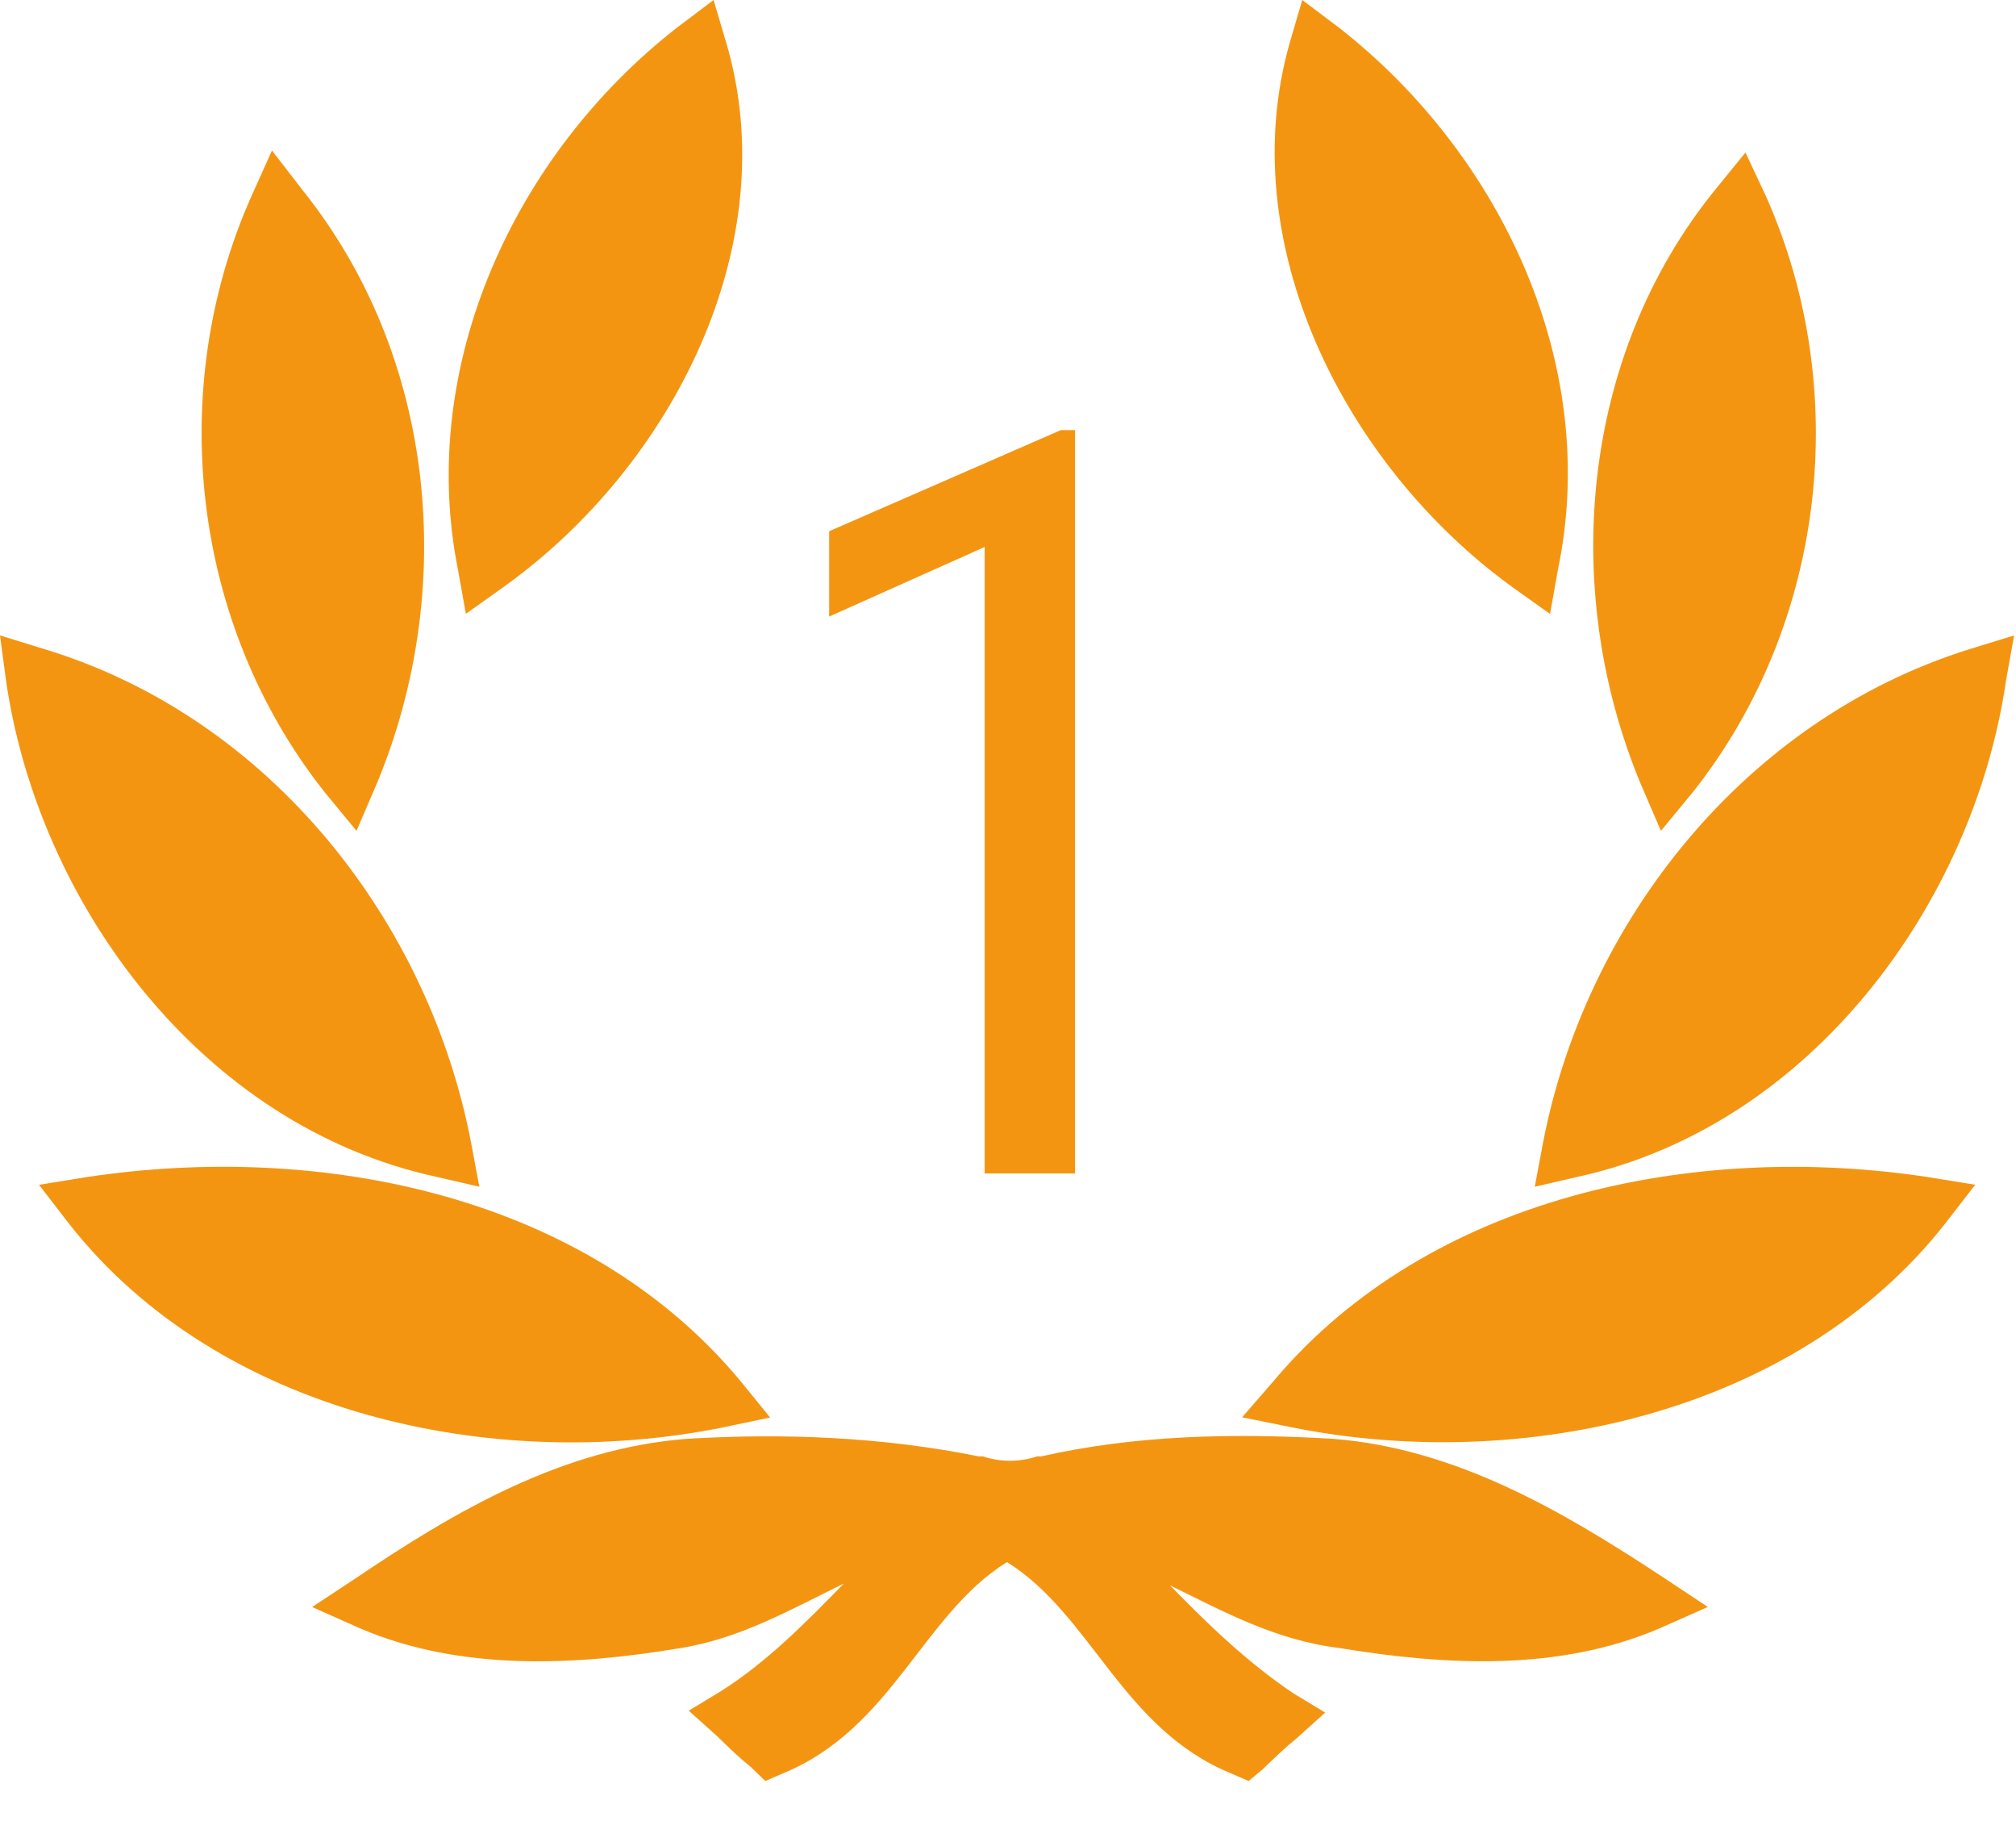 <svg width="31" height="28" xmlns="http://www.w3.org/2000/svg" xmlns:xlink="http://www.w3.org/1999/xlink"><use xlink:href="#path0_fill" transform="translate(19.1 17.94)" fill="#F49511"/><use xlink:href="#path1_fill" transform="translate(19.6)" fill="#F49511"/><use xlink:href="#path2_fill" transform="translate(23.6 9.77)" fill="#F49511"/><use xlink:href="#path3_fill" transform="translate(24.5 2.345)" fill="#F49511"/><use xlink:href="#path4_fill" transform="translate(3.1 2.314)" fill="#F49511"/><use xlink:href="#path5_fill" transform="translate(.6 17.94)" fill="#F49511"/><use xlink:href="#path6_fill" transform="translate(6.9)" fill="#F49511"/><use xlink:href="#path7_fill" transform="translate(0 9.77)" fill="#F49511"/><use xlink:href="#path8_fill" transform="translate(4.8 22.08)" fill="#F49511"/><use xlink:href="#path9_fill" transform="translate(11.5 3.043)" fill="#F49511"/><defs><path id="path0_fill" d="M.496 3.28C2.88.456 6.937-.386 10.529.156l.744.12-.465.601C8.516 3.792 4.305 4.724.743 4.002L0 3.852l.496-.571z"/><path id="path1_fill" d="M.983.42C3.49 2.376 5.009 5.622 4.358 8.749l-.123.691-.589-.42C1.076 7.153-.658 3.726.24.63L.425 0l.558.42z"/><path id="path2_fill" d="M7.247.691C6.75 4.118 4.243 7.545.65 8.327l-.65.15.124-.661C.774 4.419 3.22 1.293 6.689.21L7.371 0l-.124.691z"/><path id="path3_fill" d="M2.65.661c1.332 2.976.93 6.584-1.115 9.169l-.495.6-.31-.72C-.51 6.734-.2 3.126 1.876.57L2.34 0l.31.661z"/><path id="path4_fill" d="M1.546.601C3.621 3.186 3.931 6.764 2.692 9.74l-.31.721-.495-.601C-.157 7.275-.559 3.667.772.69l.31-.69.464.601z"/><path id="path5_fill" d="M10.53 4.005C6.967 4.726 2.755 3.795.464.879L0 .277l.743-.12c3.593-.54 7.65.27 10.034 3.126l.465.572-.713.15z"/><path id="path6_fill" d="M4.26.631c.928 3.096-.806 6.523-3.407 8.387l-.589.42-.124-.69C-.48 5.62 1.007 2.375 3.516.42L4.073 0l.186.631z"/><path id="path7_fill" d="M.681.21C4.15 1.263 6.596 4.39 7.247 7.816l.124.661-.65-.15C3.096 7.545.587 4.118.092.69L0 0l.681.21z"/><path id="path8_fill" d="M13.193 2.298c.588.602 1.177 1.173 1.889 1.654l.495.3-.433.391c-.186.15-.34.3-.527.481l-.217.18-.278-.12c-1.672-.691-2.137-2.435-3.438-3.246-1.3.811-1.765 2.555-3.437 3.246l-.279.12-.217-.21c-.186-.15-.34-.3-.526-.481l-.434-.39.496-.301c.712-.451 1.3-1.052 1.889-1.654-.805.391-1.58.842-2.509.992-1.61.27-3.375.361-4.924-.3L0 2.629l.681-.45C2.2 1.155 3.841.193 5.761.043c1.486-.09 3.003-.03 4.49.27h.062c.278.09.557.09.836 0h.062c1.455-.33 2.973-.36 4.49-.27 1.89.15 3.53 1.112 5.08 2.134l.68.451-.743.33c-1.548.662-3.282.572-4.924.301-.99-.12-1.796-.57-2.601-.962z"/><path id="path9_fill" d="M5.031 15h-1.39V5.367L1.25 6.437V5.125L4.813 3.57h.218V15z"/></defs></svg>
